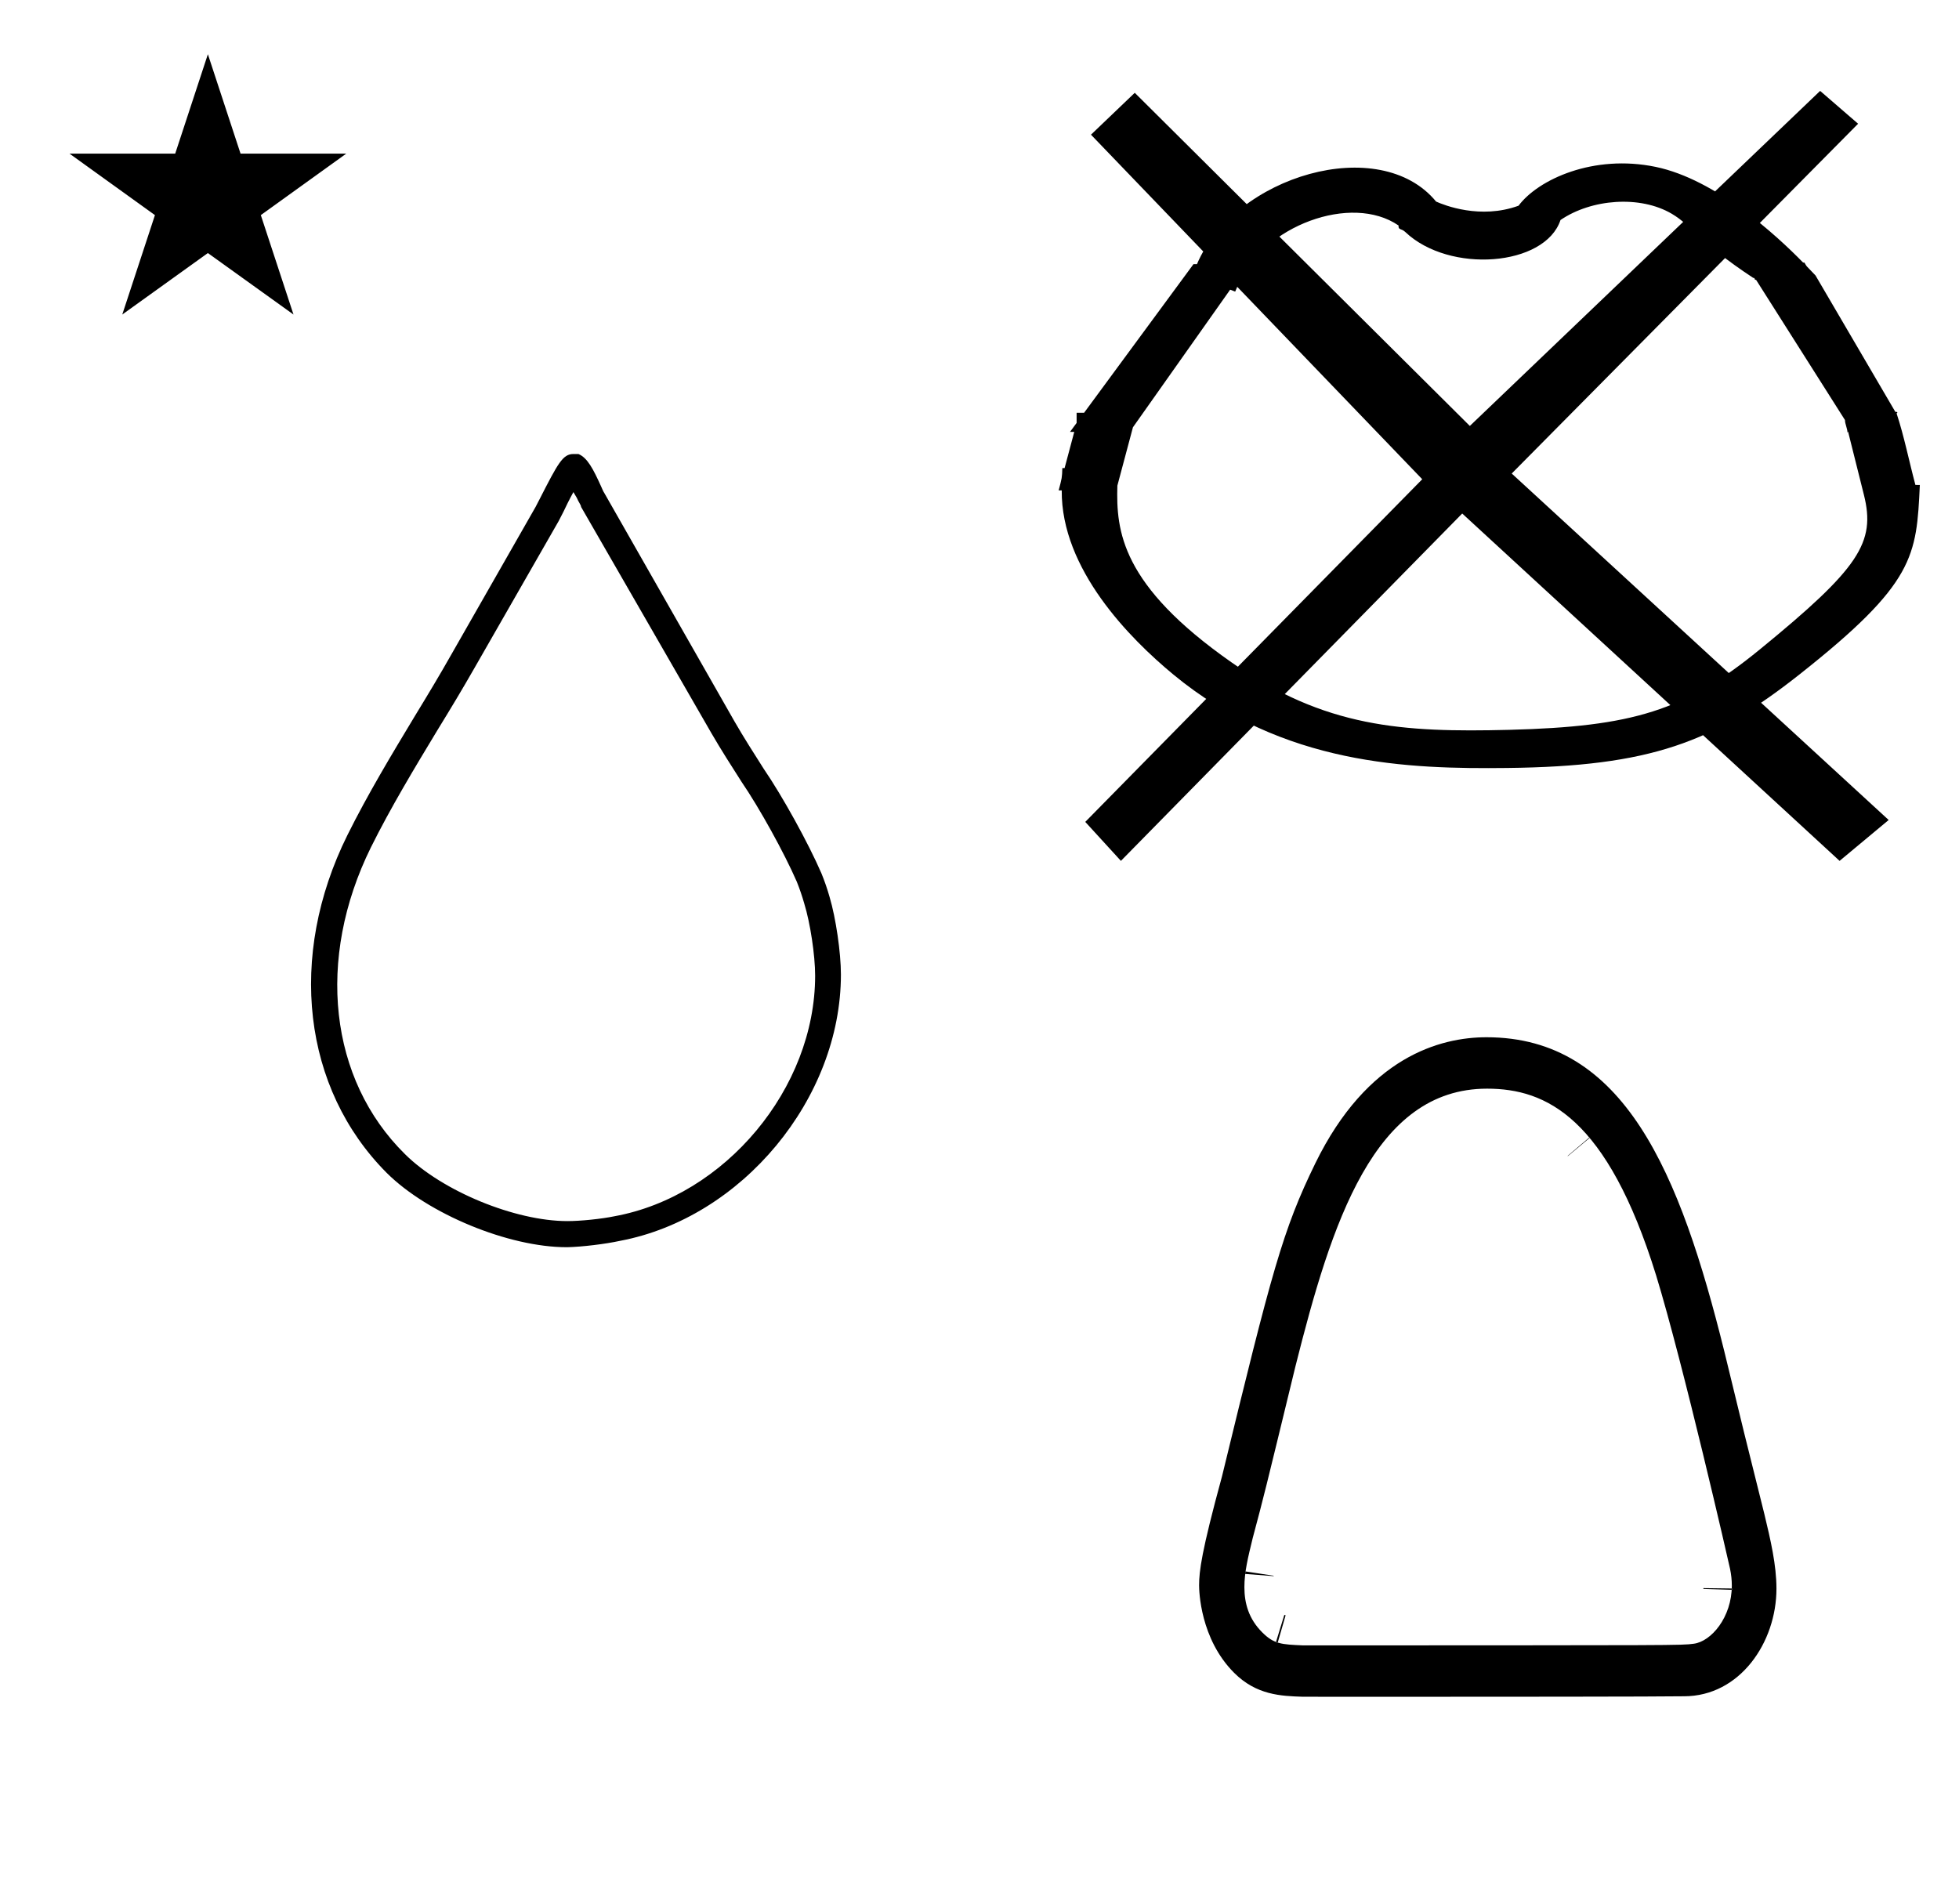 <?xml version="1.0" standalone="no"?>
<!DOCTYPE svg PUBLIC "-//W3C//DTD SVG 1.1//EN" "http://www.w3.org/Graphics/SVG/1.1/DTD/svg11.dtd" >
<svg xmlns="http://www.w3.org/2000/svg" xmlns:xlink="http://www.w3.org/1999/xlink" version="1.1" viewBox="-10 0 1029 1000">
  <g transform="matrix(1 0 0 -1 0 800)">
   <path fill="currentColor"
d="M966 735l-181.944 -183.75l198 -182l-25.778 -21.472l-198.222 182.472l-179.278 -182.472l-18.722 20.472l177 180l-174 181l23 22l176 -175l184 176zM966 735l-181.944 -183.75l198 -182l-25.778 -21.472l-198.222 182.472l-179.278 -182.472l-18.722 20.472
l177 180l-174 181l23 22l176 -175l184 176zM923.614 450.191zM615.214 657.672zM557.621 551.645zM782.021 413.019zM781.616 400.143zM610.161 448.019zM709.005 416.922zM978.624 575.617zM557.621 551.645zM978.624 575.617zM986.216 582.843
c3.977 -12.045 6.537 -25.08 9.882 -37.567l2.332 -0.038c-1.773 -37.414 -2.44 -51.503 -63.195 -99.511c-45.207 -35.722 -78.304 -48.305 -153.536 -49.152c-51.749 -0.584 -117.655 1.354 -175.434 49.14
c-22.767 18.83 -58.907 55.273 -58.571 96.669h-1.62c1.771 6.636 1.771 6.636 1.938 11.73l1.186 -0.02l5.073 19.024h-2.228c1.156 1.57 2.313 3.142 3.47 4.712v5.346h3.935l57.455 78.065h1.822
c19.879 46.483 96.034 68.876 125.613 32.869c4.2 -1.887 23.248 -9.487 43.305 -2.175c10.331 13.828 39.359 27.172 72.025 20.398c31.595 -6.552 63.466 -35.942 77.448 -50.253h0.671
c0.492 -0.726 0.83 -1.559 1.449 -2.194l4.394 -4.584l41.952 -71.686c0.626 0.054 1.12 0.014 1.021 -0.44zM576.92 544.894c-0.696 -23.856 1.942 -52.228 59.882 -92.786
c49.165 -34.415 89.904 -36.888 145.833 -35.502c65.164 1.677 92.355 10.053 131.704 42.206c52.326 42.76 60.996 56.161 54.704 81.279l-8.321 33.218l-0.306 -0.546c0.018 2.011 -1.326 4.567 -1.309 6.578l-46.691 73.643
c-1.253 -0.05 -0.252 1.089 -1.505 1.04c-28.901 19.054 -31.982 27.31 -42.778 33.676c-16.624 9.804 -42.184 7.83 -58.455 -3.275c-8.1 -24.4 -58.357 -28.311 -81.515 -6.307
c-2.158 2.051 -3.751 0.909 -3.547 3.426c-24.754 17.034 -71.121 -0.128 -84.224 -30.987l-1.589 -3.742l-2.648 1.02l-51.062 -72.289zM899.735 -34.457c0 -0.302 -0.009 -0.512 -0.015 -0.681l-14.99 0.464
l0.011 0.413zM824.892 202.521c0 0 0.066 -0.077 0.171 -0.202l-11.51 -9.619l-0.102 0.12zM644.094 -26.807c0 0.618 0.067 1.056 0.114 1.322l14.825 -2.273l-0.029 -0.191zM661.13 -62.921
c-0.316 0.088 -0.622 0.179 -0.917 0.272l4.406 14.339l0.677 -0.201zM771.099 228.118c31.159 0 63.119 -15.231 88.789 -98.01c14.232 -46.405 38.413 -152.025 38.835 -154.151c0.655 -3.109 0.949 -6.07 0.949 -8.871
c0 -16.721 -10.89 -29.418 -20.009 -30.554c-6.912 -0.916 -6.366 -0.794 -204.832 -0.88h-0.167l-0.167 0.007c-11.42 0.501 -15.312 0.672 -21.516 6.875c-7.076 7.076 -9.342 15.252 -9.342 23.698
c0 7.92 1.817 15.353 4.396 25.902l0.006 0.02c5.958 22.346 5.93 22.23 22.428 90.157c18.928 75.237 41.138 145.806 100.631 145.806zM648.001 -7.996c0 0 -0 -0.001 0 0zM874.561 -91.067
c29.307 0 48.552 28.24 48.552 56.528c0 12.434 -3.026 25.346 -6.411 39.443c-7.164 28.457 -14.129 56.752 -20.969 85.181c-23.288 93.828 -52.446 165.041 -124.899 165.041c-24.343 0 -62.584 -10.254 -89.951 -66.243
c-17.094 -35.031 -22.757 -56.445 -49 -164.407c-10.829 -39.677 -12.035 -49.902 -12.035 -57.27c0 -2.83 0.511 -28.063 18.391 -45.943c11.729 -11.729 24.621 -12.204 36.155 -12.575
c0.426 -0.014 17.77 -0.025 42.09 -0.025c55.361 0 146.872 0.057 157.281 0.27h0.238c0.206 -0.002 0.373 -0.002 0.558 -0.002zM26.516 719.296h55.515l17.161 52.226l17.16 -52.226h55.516
l-44.867 -32.296l17.161 -52.225l-44.97 32.296l-44.971 -32.296l17.161 52.225zM288 144.832h-0.375c-30.527 0 -72.857 17.484 -94.486 39.028c-44.167 44.306 -52.223 113.75 -20.695 177.361c10.695 21.528 23.334 42.5 35.557 62.778
c6.527 10.693 13.055 21.527 19.166 32.36l44.166 77.361l2.084 4.028c9.723 19.027 12.223 23.75 17.777 23.75h2.639c4.723 -1.945 7.778 -7.918 11.807 -16.807c0.693 -1.527 1.25 -2.916 1.666 -3.472l68.473 -120.14
c4.861 -8.472 10.139 -16.666 15.416 -25c9.813 -14.338 23.378 -38.915 30.278 -54.86c1.667 -4.074 3.103 -8.241 4.306 -12.5c3.271 -10.979 5.926 -29.189 5.926 -40.645c0 -65.189 -51.998 -127.87 -116.064 -139.911
c-7.539 -1.664 -19.922 -3.158 -27.639 -3.334zM291.193 541.5c-2.083 -3.75 -4.166 -8.057 -5.277 -10.418l-2.5 -4.86l-44.166 -77.083c-6.25 -10.973 -12.778 -21.807 -19.445 -32.639c-12.083 -20 -24.583 -40.695 -35 -61.668
c-28.889 -58.61 -21.944 -121.805 17.917 -161.11c19.552 -19.417 57.785 -35.176 85.341 -35.176c6.878 0 17.926 1.136 24.659 2.536c58.205 10.605 105.444 67.228 105.444 126.393c0 10.702 -2.563 27.688 -5.723 37.914
c-1.11 3.889 -2.406 7.686 -3.889 11.389c-6.636 15.25 -19.641 38.77 -29.027 52.5c-5.417 8.473 -10.834 16.944 -15.834 25.555l-68.472 118.89c0 0.972 -1.39 2.639 -2.222 4.722z" />
  </g>

</svg>
